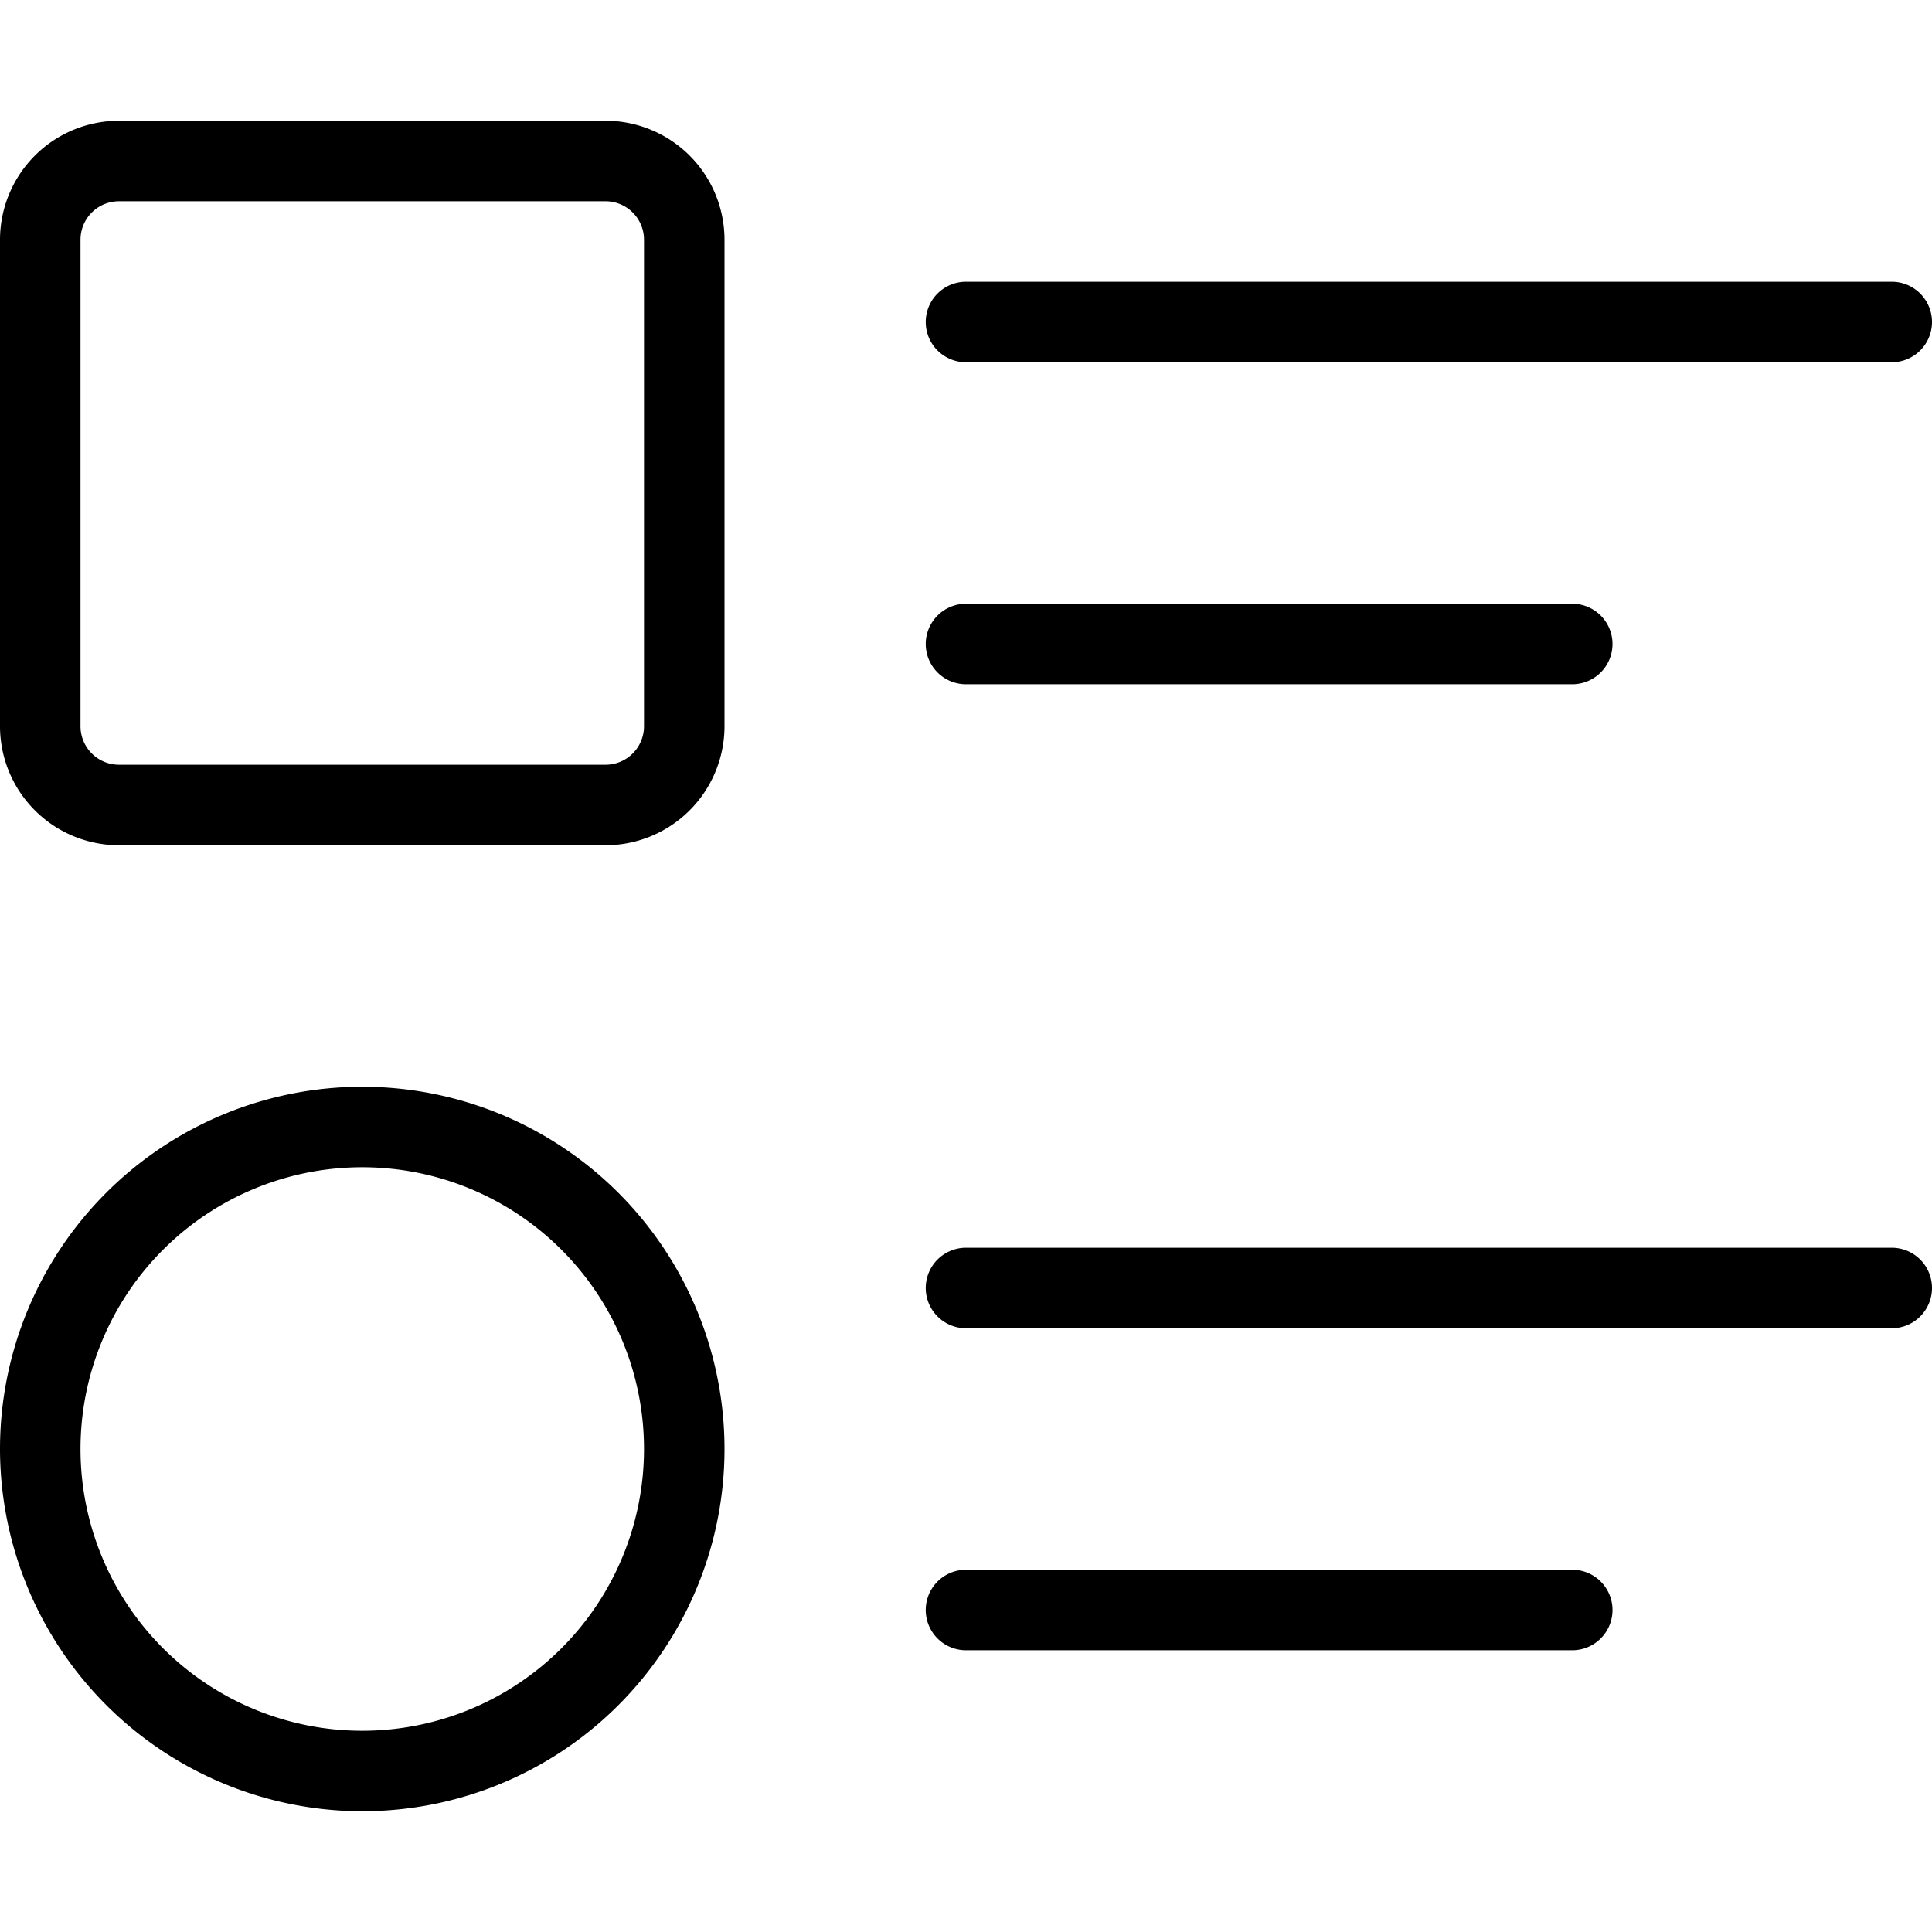 <?xml version="1.0" encoding="UTF-8"?>
<svg xmlns="http://www.w3.org/2000/svg" width="512" height="512" viewBox="0 0 24 24"><path d="M1.477,10.5H7.523A1.479,1.479,0,0,0,9,9.023V2.977A1.479,1.479,0,0,0,7.523,1.5H1.477A1.479,1.479,0,0,0,0,2.977V9.023A1.479,1.479,0,0,0,1.477,10.5ZM1,2.977A.478.478,0,0,1,1.477,2.5H7.523A.478.478,0,0,1,8,2.977V9.023a.478.478,0,0,1-.477.477H1.477A.478.478,0,0,1,1,9.023ZM24,4a.5.5,0,0,1-.5.5H12a.5.5,0,0,1,0-1H23.5A.5.5,0,0,1,24,4ZM11.5,8a.5.5,0,0,1,.5-.5h7.531a.5.5,0,0,1,0,1H12A.5.5,0,0,1,11.5,8Zm-7,14.5A4.5,4.5,0,1,0,0,18,4.505,4.505,0,0,0,4.5,22.5Zm0-8A3.5,3.5,0,1,1,1,18,3.5,3.5,0,0,1,4.5,14.5ZM24,16a.5.5,0,0,1-.5.5H12a.5.5,0,0,1,0-1H23.5A.5.5,0,0,1,24,16ZM12,20.5a.5.5,0,0,1,0-1h7.531a.5.5,0,0,1,0,1Z"/></svg>
